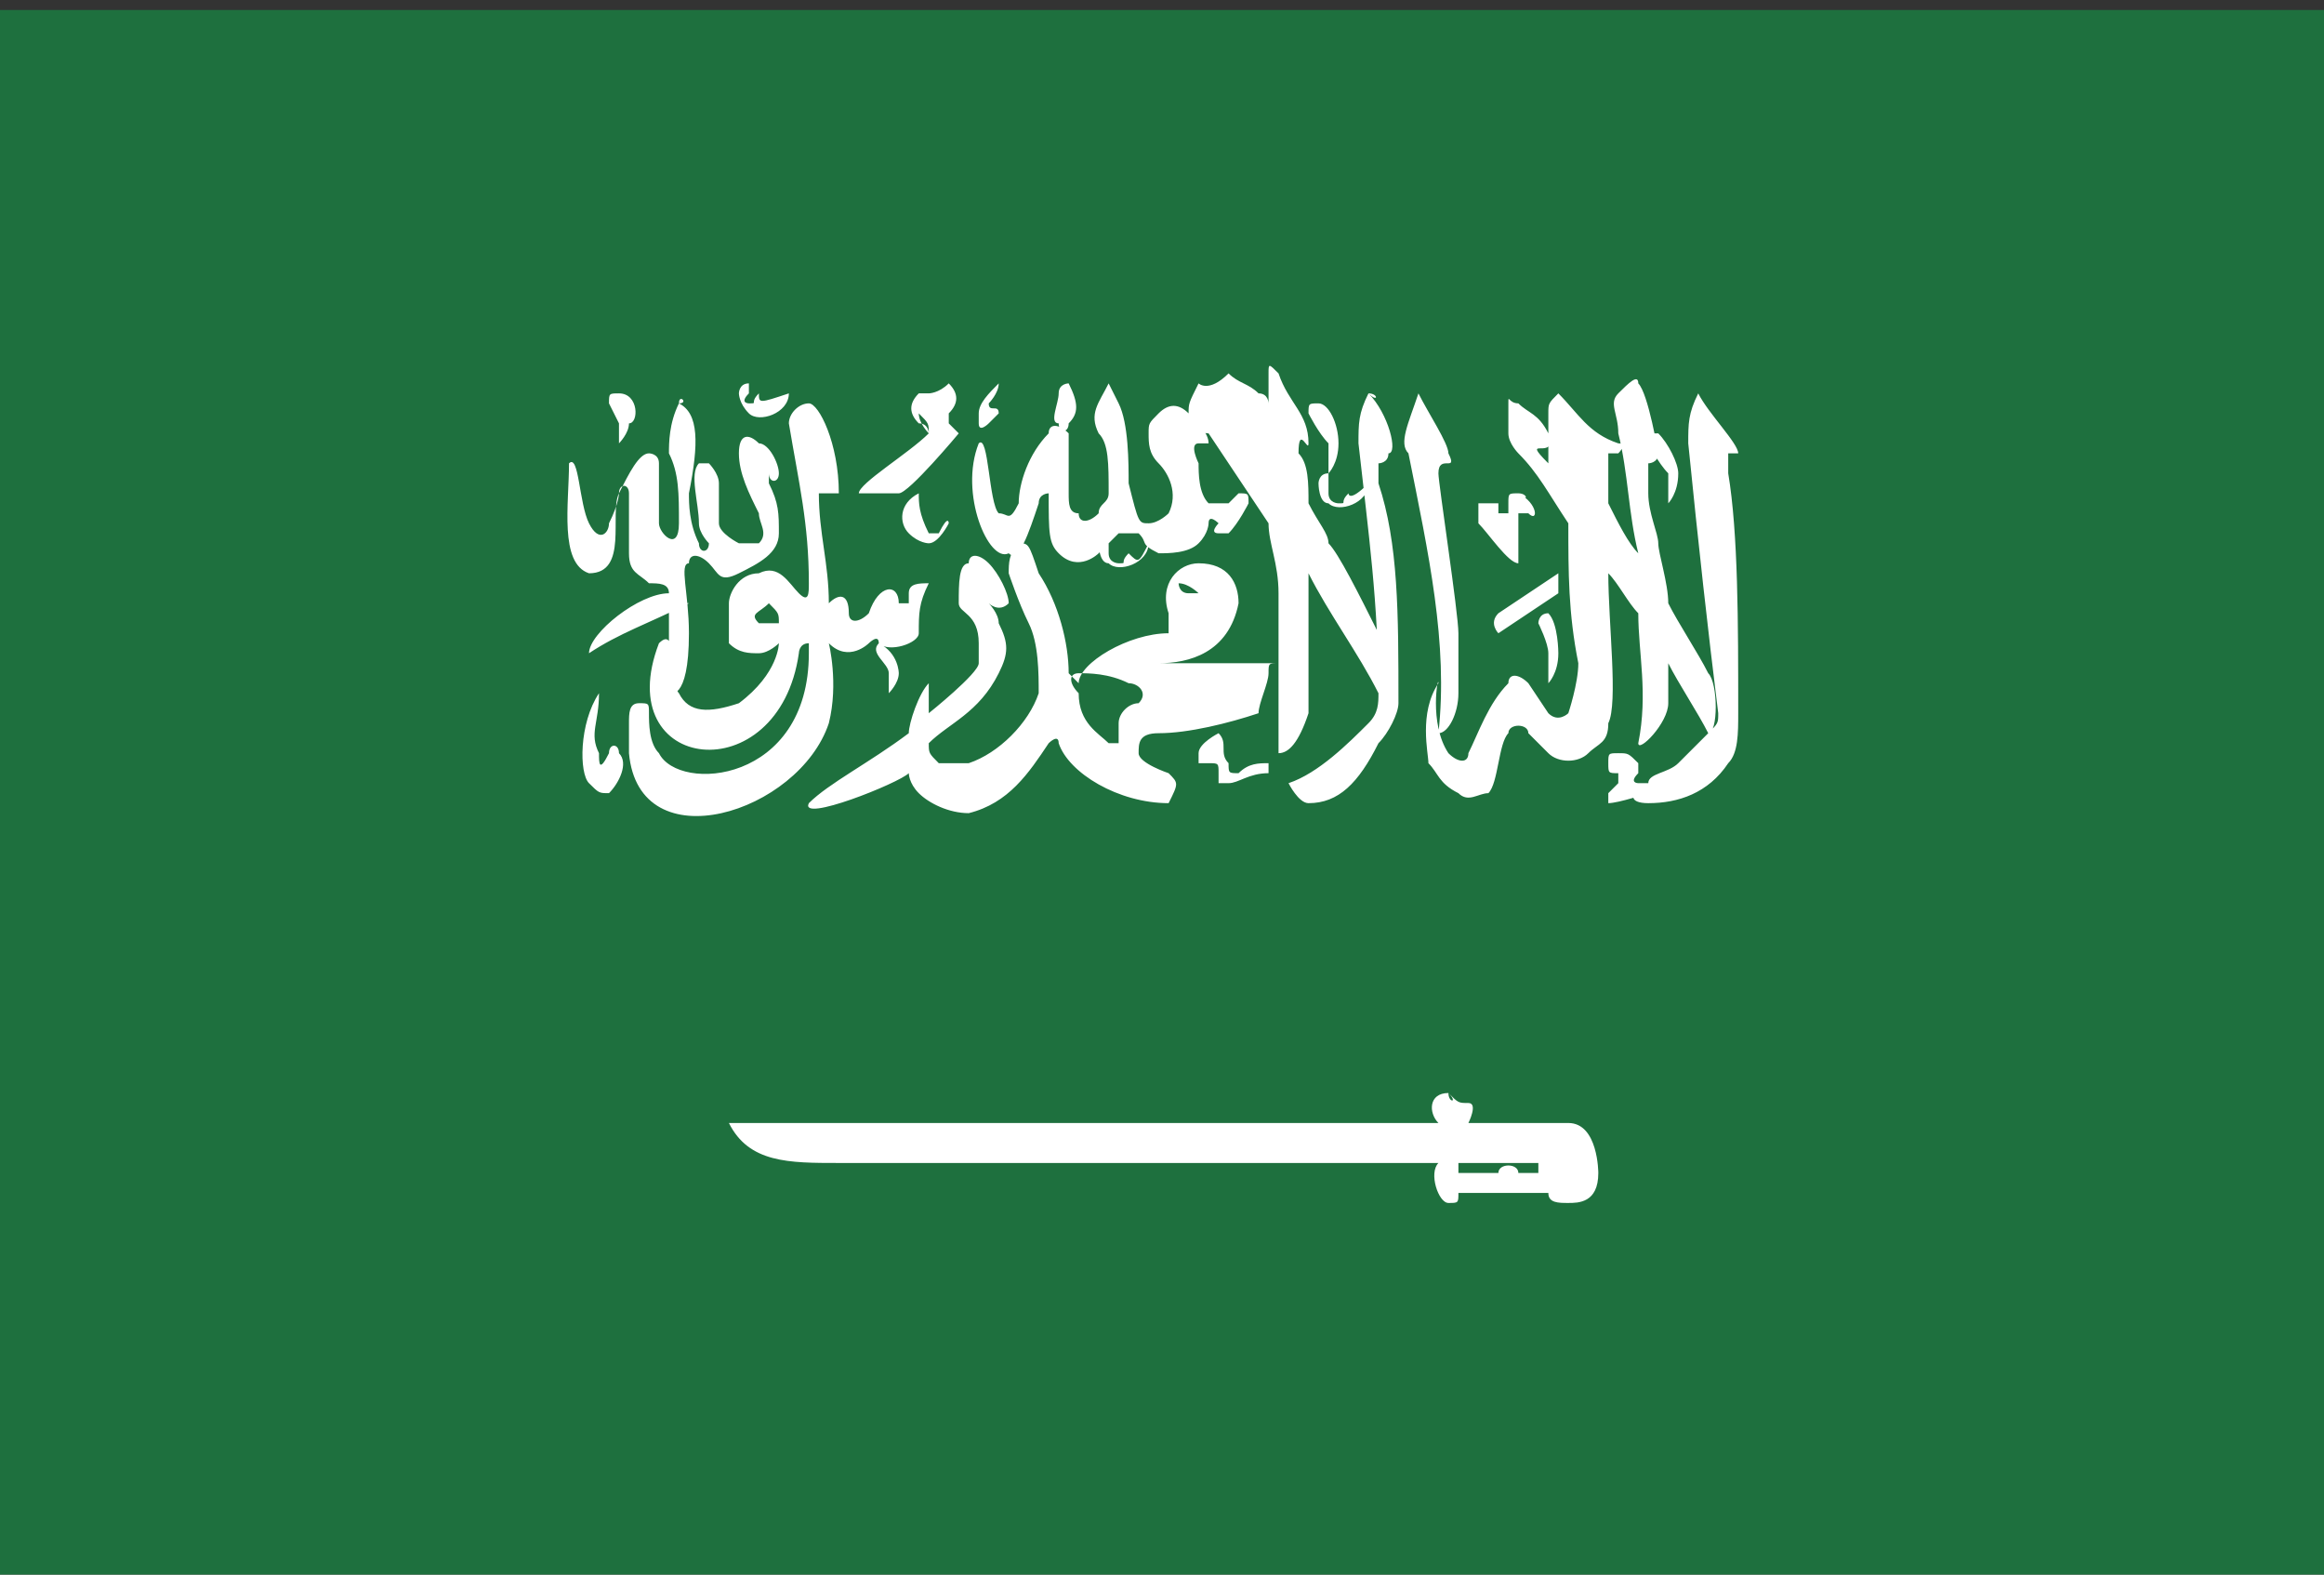 <?xml version="1.0" encoding="utf-8"?>
<!-- Generator: Adobe Illustrator 21.1.0, SVG Export Plug-In . SVG Version: 6.00 Build 0)  -->
<svg version="1.1"
	 id="svg2" xmlns:cc="http://creativecommons.org/ns#" xmlns:dc="http://purl.org/dc/elements/1.1/" xmlns:rdf="http://www.w3.org/1999/02/22-rdf-syntax-ns#" xmlns:svg="http://www.w3.org/2000/svg"
	 xmlns="http://www.w3.org/2000/svg" xmlns:xlink="http://www.w3.org/1999/xlink" x="0px" y="0px" viewBox="0 0 31 21"
	 style="enable-background:new 0 0 31 21;" xml:space="preserve">
<rect x="0" y="0" width="31" height="21" fill="#333333" stroke="none"/>
<style type="text/css">
	.st0{fill:#1E703E;}
	.st1{clip-path:url(#SVGID_2_);}
	.st2{fill:#FFFFFF;}
</style>
<g id="g10" transform="matrix(1.333,0,0,-1.333,0,533.333)">
	<path id="path12" class="st0" d="M0,384.3h23.3V400H0V384.3z"/>
	<g id="g14">
		<g>
			<defs>
				<rect id="SVGID_1_" x="-3.9" y="381.6" width="31" height="21"/>
			</defs>
			<clipPath id="SVGID_2_">
				<use xlink:href="#SVGID_1_"  style="overflow:visible;"/>
			</clipPath>
			<g id="g16" class="st1">
				<g id="g22" transform="translate(377.494,107.064)">
					<path id="path24" class="st2" d="M-362.9,281.4C-362.9,281.4-362.9,281.4-362.9,281.4c0.3,0,0.6,0,0.8,0c0,0,0-0.1,0-0.1
						c0,0,0,0,0,0c0,0,0,0,0,0c0,0,0,0,0,0c-0.1,0-0.1,0-0.2,0c0,0,0,0,0,0c0,0.1-0.2,0.1-0.2,0c0,0,0,0,0,0c0,0,0,0,0,0
						c0,0,0,0,0,0c0,0,0,0,0,0c0,0,0,0,0,0c-0.1,0-0.2,0-0.4,0C-362.9,281.3-362.9,281.4-362.9,281.4 M-363,282.1
						C-363,282.1-363,282.1-363,282.1c-0.2,0-0.2-0.2-0.1-0.3c-1.9,0-4.9,0-5.6,0c-0.4,0-1.5,0-1.5,0c0.2-0.4,0.6-0.4,1.1-0.4
						c0.9,0,4.9,0,6,0c-0.1-0.1,0-0.4,0.1-0.4c0,0,0,0,0,0c0,0,0,0,0,0c0,0,0,0,0,0c0.1,0,0.1,0,0.1,0.1c0.1,0,0.8,0,0.9,0
						c0,0,0,0,0,0c0-0.1,0.1-0.1,0.2-0.1c0.1,0,0.3,0,0.3,0.3c0,0,0,0.5-0.3,0.5c-0.1,0-0.3,0-0.3,0c-0.2,0-0.4,0-0.7,0
						c0,0,0.1,0.2,0,0.2C-362.9,282-362.9,282-363,282.1L-363,282.1C-362.9,282-363,282-363,282.1C-363,282-363,282-363,282.1
						C-363,282-363,282-363,282.1C-363,282-363,282-363,282.1C-363,282-363,282-363,282.1C-363,282-363,282.1-363,282.1
						C-363,282.1-363,282.1-363,282.1C-363,282.1-363,282.1-363,282.1C-363,282.1-363,282.1-363,282.1L-363,282.1
						C-363,282.1-363,282.1-363,282.1C-363,282.1-363,282.1-363,282.1z M-361.3,285.5C-361.4,285.5-361.4,285.5-361.3,285.5
						c-0.1,0-0.1,0-0.1-0.1c0-0.1,0-0.1,0.1-0.1c0,0,0-0.1,0-0.1c0,0-0.1-0.1-0.1-0.1c0,0,0-0.1,0-0.1c0.1,0,0.4,0.1,0.4,0.1
						c0,0,0,0.1,0,0.1c0,0-0.1,0-0.1,0c0,0-0.1,0,0,0.1c0,0,0,0.1,0,0.1C-361.2,285.5-361.2,285.5-361.3,285.5
						C-361.3,285.5-361.3,285.5-361.3,285.5L-361.3,285.5L-361.3,285.5z M-365.3,285.7C-365.3,285.7-365.3,285.7-365.3,285.7
						c0,0-0.2-0.1-0.2-0.2c0,0,0,0,0-0.1c0,0,0.1,0,0.1,0c0.1,0,0.1,0,0.1-0.1c0-0.1,0-0.1,0-0.1c0,0,0,0,0.1,0
						c0.1,0,0.2,0.1,0.4,0.1c0,0,0,0.1,0,0.1c-0.1,0-0.2,0-0.3-0.1c-0.1,0-0.1,0-0.1,0.1C-365.3,285.5-365.2,285.6-365.3,285.7
						C-365.2,285.6-365.3,285.7-365.3,285.7 M-371.5,286.1C-371.5,286.1-371.5,286-371.5,286.1c-0.2-0.3-0.2-0.8-0.1-0.9
						c0.1-0.1,0.1-0.1,0.2-0.1c0.1,0.1,0.2,0.3,0.1,0.4c0,0.1-0.1,0.1-0.1,0c-0.1-0.2-0.1-0.1-0.1,0
						C-371.6,285.7-371.5,285.8-371.5,286.1C-371.5,286-371.5,286.1-371.5,286.1L-371.5,286.1L-371.5,286.1z M-366.7,286.3
						C-366.7,286.3-366.7,286.3-366.7,286.3L-366.7,286.3c0.1,0,0.3,0,0.5-0.1c0.1,0,0.2-0.1,0.1-0.2c-0.1,0-0.2-0.1-0.2-0.2
						c0-0.1,0-0.1,0-0.2c0,0,0,0,0,0l0,0c0,0,0,0,0,0c0,0,0,0,0,0l0,0c0,0,0,0,0,0c0,0,0,0,0,0c0,0,0,0,0,0c0,0-0.1,0-0.1,0
						c-0.1,0.1-0.3,0.2-0.3,0.5C-366.8,286.2-366.8,286.3-366.7,286.3L-366.7,286.3L-366.7,286.3z M-368.7,286.6
						C-368.7,286.6-368.8,286.5-368.7,286.6c-0.1-0.1,0.1-0.2,0.1-0.3c0,0,0-0.2,0-0.2c0,0,0.1,0.1,0.1,0.2
						C-368.5,286.3-368.5,286.5-368.7,286.6C-368.6,286.6-368.6,286.6-368.7,286.6L-368.7,286.6L-368.7,286.6z M-362,286.9
						c-0.1,0-0.1-0.1-0.1-0.1c0,0,0.1-0.2,0.1-0.3c0-0.1,0-0.2,0-0.3c0,0,0.1,0.1,0.1,0.3C-361.9,286.5-361.9,286.8-362,286.9
						C-362,286.9-362,286.9-362,286.9L-362,286.9z M-369.8,287C-369.8,287-369.8,287-369.8,287c0.1-0.1,0.1-0.1,0.1-0.2c0,0,0,0,0,0
						c0,0,0,0,0,0c0,0-0.1,0-0.1,0c0,0-0.1,0-0.1,0C-370,286.9-369.9,286.9-369.8,287C-369.9,286.9-369.9,286.9-369.8,287
						C-369.9,287-369.9,287-369.8,287C-369.9,287-369.9,287-369.8,287C-369.8,287-369.8,287-369.8,287 M-370.8,287.1
						c-0.3,0-0.8-0.4-0.8-0.6c0.3,0.2,0.6,0.3,1,0.5C-370.7,287-370.6,287.1-370.8,287.1 M-365.7,287.2
						C-365.6,287.2-365.6,287.2-365.7,287.2c0.1,0,0.2-0.1,0.2-0.1c0,0,0,0,0,0c0,0,0,0,0,0c0,0,0,0,0,0c0,0,0,0,0,0c0,0,0,0,0,0
						c0,0,0,0,0,0c0,0-0.1,0-0.1,0C-365.7,287.1-365.7,287.2-365.7,287.2C-365.7,287.2-365.7,287.2-365.7,287.2
						C-365.7,287.2-365.7,287.2-365.7,287.2C-365.7,287.2-365.7,287.2-365.7,287.2C-365.7,287.2-365.7,287.2-365.7,287.2
						C-365.7,287.2-365.7,287.2-365.7,287.2C-365.7,287.2-365.7,287.2-365.7,287.2 M-361.9,287.3
						C-361.9,287.3-361.9,287.3-361.9,287.3c0,0-0.6-0.4-0.6-0.4c-0.1-0.1,0-0.2,0-0.2c0,0,0.6,0.4,0.6,0.4
						C-361.9,287.1-361.9,287.3-361.9,287.3L-361.9,287.3z M-366.2,287.5C-366.2,287.5-366.3,287.4-366.2,287.5
						c-0.1-0.1,0-0.1-0.1-0.1c0,0-0.1,0-0.1,0.1c0,0,0,0,0,0.1c0,0,0,0,0,0c0,0,0,0,0,0c0,0,0,0,0,0c0,0,0,0,0,0c0,0,0,0,0,0
						c0,0,0,0,0,0c0,0,0,0,0,0.1c0,0,0,0,0,0c-0.1,0-0.1-0.1-0.1-0.1c0,0,0-0.2,0.1-0.2c0.1-0.1,0.4,0,0.4,0.2
						C-366.1,287.4-366.1,287.4-366.2,287.5C-366.2,287.5-366.2,287.5-366.2,287.5 M-367.3,287.6
						C-367.3,287.6-367.3,287.6-367.3,287.6C-367.3,287.6-367.3,287.6-367.3,287.6C-367.3,287.6-367.3,287.6-367.3,287.6
						c-0.1-0.1-0.1-0.2-0.1-0.3c0,0,0.1-0.3,0.2-0.5c0.1-0.2,0.1-0.5,0.1-0.7c-0.1-0.3-0.4-0.6-0.7-0.7c-0.1,0-0.3,0-0.3,0
						c0,0,0,0,0,0c-0.1,0.1-0.1,0.1-0.1,0.2v0c0,0,0,0,0,0c0.2,0.2,0.5,0.3,0.7,0.7c0.1,0.2,0.1,0.3,0,0.5c0,0.1-0.1,0.2-0.1,0.2
						c0,0,0,0,0,0c0,0,0.1-0.1,0.2,0c0,0.1-0.1,0.3-0.2,0.4c-0.1,0.1-0.2,0.1-0.2,0c-0.1,0-0.1-0.2-0.1-0.4c0-0.1,0.2-0.1,0.2-0.4
						c0,0,0,0,0,0c0,0,0-0.2,0-0.2c0-0.1-0.5-0.5-0.5-0.5c0,0,0,0,0,0c0,0,0,0,0,0c0,0,0,0,0,0c0,0,0,0,0,0h0h0c0,0,0,0,0,0v0
						c0,0,0,0,0,0c0,0,0,0,0,0.1c0,0.1,0,0.2,0,0.2v0c0,0,0,0,0,0v0h0c-0.1-0.1-0.2-0.4-0.2-0.5c-0.4-0.3-0.8-0.5-1-0.7
						c-0.1-0.2,0.9,0.2,1,0.3c0,0,0,0,0,0c0,0,0-0.1,0.1-0.2c0.1-0.1,0.3-0.2,0.5-0.2c0.4,0.1,0.6,0.4,0.8,0.7c0,0,0.1,0.1,0.1,0
						c0.1-0.3,0.6-0.6,1.1-0.6c0.1,0.2,0.1,0.2,0,0.3c0,0-0.3,0.1-0.3,0.2c0,0.1,0,0.2,0.2,0.2c0.3,0,0.7,0.1,1,0.2
						c0,0.1,0.1,0.3,0.1,0.4c0,0.1,0,0.1,0.1,0.1c0,0,0,0,0,0c0,0,0,0,0,0c0,0,0,0,0,0v0c0,0,0,0,0,0l-0.1,0l-1.1,0c0,0,0,0,0,0
						c0,0,0,0,0,0c0,0,0,0,0,0c0,0,0,0,0,0c0,0,0,0,0,0c0,0,0,0,0,0v0c0,0,0,0,0,0v0v0v0c0,0,0,0,0,0c0,0,0,0,0,0c0,0,0,0,0,0
						c0,0,0,0,0,0c0,0,0,0,0,0c0,0,0,0,0,0c0,0,0,0,0,0c0,0,0,0,0,0c0.3,0,0.7,0.1,0.8,0.6c0,0.2-0.1,0.4-0.4,0.4
						c-0.2,0-0.4-0.2-0.3-0.5c0-0.1,0-0.2,0-0.2c-0.4,0-0.9-0.3-0.9-0.5c0,0,0,0,0,0c0,0,0,0,0,0c0,0,0,0,0,0c0,0,0,0,0,0
						c0,0,0,0,0,0c0,0,0,0,0,0c0,0,0,0,0,0c0,0,0,0,0,0c0,0,0,0,0,0c0,0,0,0,0,0c0,0-0.1,0.1-0.1,0.1c0,0.3-0.1,0.7-0.3,1
						C-367.2,287.6-367.2,287.6-367.3,287.6C-367.3,287.6-367.3,287.6-367.3,287.6C-367.3,287.6-367.3,287.6-367.3,287.6
						C-367.3,287.6-367.3,287.6-367.3,287.6C-367.3,287.6-367.3,287.6-367.3,287.6C-367.3,287.6-367.3,287.6-367.3,287.6
						L-367.3,287.6L-367.3,287.6z M-362.3,288.1c-0.1,0-0.1,0-0.1-0.1c0-0.1,0-0.1,0-0.1c0,0,0,0-0.1,0c0,0,0,0.1,0,0.1
						c-0.1,0-0.1,0-0.2,0c0,0,0-0.1,0-0.2c0.1-0.1,0.3-0.4,0.4-0.4c0,0.1,0,0.3,0,0.4c0,0,0,0.1,0,0.1c0,0,0.1,0,0.1,0
						C-362.1,287.8-362.1,288-362.3,288.1C-362.2,288-362.2,288.1-362.3,288.1C-362.3,288.1-362.3,288.1-362.3,288.1z M-368.3,288.1
						C-368.3,288.1-368.3,288.1-368.3,288.1c-0.2-0.1-0.2-0.3-0.1-0.4c0.1-0.1,0.2-0.1,0.2-0.1c0.1,0,0.2,0.2,0.2,0.2s0,0.1-0.1-0.1
						c-0.1,0-0.1,0-0.1,0C-368.3,287.9-368.3,288-368.3,288.1C-368.3,288.1-368.3,288.1-368.3,288.1L-368.3,288.1L-368.3,288.1z
						 M-364,288.1C-364.1,288.1-364.1,288.1-364,288.1c-0.1-0.1,0-0.1-0.1-0.1c0,0-0.1,0-0.1,0.1c0,0,0,0,0,0.1c0,0,0,0,0,0
						c0,0,0,0,0,0c0,0,0,0,0,0c0,0,0,0,0,0c0,0,0,0,0,0c0,0,0,0,0,0c0,0,0,0,0,0.1c0,0,0,0,0,0c-0.1,0-0.1-0.1-0.1-0.1
						c0,0,0-0.2,0.1-0.2c0.1-0.1,0.4,0,0.4,0.2C-364,288-364,288.1-364,288.1C-364,288.1-364,288.1-364,288.1L-364,288.1L-364,288.1
						z M-365,288.6C-365,288.6-365,288.6-365,288.6c0-0.1,0-0.2,0-0.2C-365,288.4-365,288.5-365,288.6
						C-365.1,288.6-365,288.6-365,288.6 M-360.9,288.7c-0.1,0-0.1,0-0.1-0.1c0,0,0.1-0.2,0.2-0.3c0-0.1,0-0.3,0-0.3
						c0,0,0.1,0.1,0.1,0.3C-360.7,288.4-360.8,288.6-360.9,288.7C-360.9,288.7-360.9,288.7-360.9,288.7 M-368.3,288.9
						C-368.2,288.9-368.2,288.9-368.3,288.9c0.1-0.1,0.1-0.1,0.1-0.2C-368.2,288.7-368.3,288.8-368.3,288.9
						C-368.3,288.9-368.3,288.9-368.3,288.9C-368.3,288.9-368.3,288.9-368.3,288.9 M-364.3,289c-0.1,0-0.1,0-0.1-0.1
						c0,0,0.1-0.2,0.2-0.3c0-0.1,0-0.3,0-0.3c0,0,0.1,0.1,0.1,0.3C-364.1,288.8-364.2,289-364.3,289C-364.3,289-364.3,289-364.3,289
						C-364.3,289-364.3,289-364.3,289z M-369.4,289C-369.4,289-369.4,289-369.4,289c-0.1,0-0.2-0.1-0.2-0.2c0.1-0.6,0.2-1,0.2-1.6
						c0-0.1,0-0.2-0.1-0.1c-0.1,0.1-0.2,0.3-0.4,0.2c-0.2,0-0.3-0.2-0.3-0.3c0-0.1,0-0.3,0-0.4c0.1-0.1,0.2-0.1,0.3-0.1
						c0.1,0,0.2,0.1,0.2,0.1c0,0,0,0,0,0c0,0,0,0,0,0c0,0,0-0.3-0.4-0.6c-0.3-0.1-0.5-0.1-0.6,0.1c-0.1,0.1,0,0.7-0.2,0.5
						c-0.5-1.3,1.2-1.5,1.4-0.1c0,0,0,0.1,0.1,0.1c0,0,0,0,0-0.1c0-1.3-1.3-1.4-1.5-1c-0.1,0.1-0.1,0.3-0.1,0.4c0,0.1,0,0.1-0.1,0.1
						c-0.1,0-0.1-0.1-0.1-0.2c0-0.1,0-0.2,0-0.3c0.1-1.1,1.7-0.6,2,0.3c0.1,0.4,0,0.8,0,0.8c0,0,0,0,0,0c0,0,0,0,0,0c0,0,0,0,0,0
						c0,0,0,0,0,0c0.2-0.2,0.4,0,0.4,0c0,0,0.1,0.1,0.1,0c0.1-0.1,0.4,0,0.4,0.1c0,0.2,0,0.3,0.1,0.5c-0.1,0-0.2,0-0.2-0.1
						c0,0,0,0,0,0c0,0,0-0.1,0-0.1c0,0,0,0,0,0c0,0,0,0,0,0c0,0-0.1,0-0.1,0c0,0.2-0.2,0.2-0.3-0.1c-0.1-0.1-0.2-0.1-0.2,0
						c0,0.2-0.1,0.2-0.2,0.1c0,0.4-0.1,0.7-0.1,1.1c0.1,0,0.1,0,0.2,0C-369.1,288.6-369.3,289-369.4,289
						C-369.3,289-369.3,289-369.4,289C-369.3,289-369.3,289-369.4,289C-369.3,289-369.4,289-369.4,289
						C-369.4,289-369.4,289-369.4,289C-369.4,289-369.4,289-369.4,289C-369.4,289-369.4,289-369.4,289L-369.4,289L-369.4,289z
						 M-370.7,289C-370.7,289-370.8,289-370.7,289c-0.1-0.2-0.1-0.4-0.1-0.5c0.1-0.2,0.1-0.4,0.1-0.7c0-0.3-0.2-0.1-0.2,0
						c0,0.2,0,0.5,0,0.6c0,0.1-0.1,0.1-0.1,0.1c-0.1,0-0.2-0.2-0.3-0.4c0,0,0-0.1-0.1-0.3c0-0.1-0.1-0.2-0.2,0
						c-0.1,0.2-0.1,0.7-0.2,0.6c0-0.4-0.1-1,0.2-1.1c0.4,0,0.2,0.6,0.3,0.8c0,0.1,0.1,0.1,0.1,0v-0.6c0-0.2,0.1-0.2,0.2-0.3
						c0.1,0,0.2,0,0.2-0.1c0-0.3,0-0.7,0-1c0,0,0.2-0.1,0.2,0.6c0,0.4-0.1,0.7,0,0.7c0,0.1,0.1,0.1,0.2,0c0.1-0.1,0.1-0.2,0.3-0.1
						c0.2,0.1,0.4,0.2,0.4,0.4c0,0.2,0,0.3-0.1,0.5c0,0,0,0.1,0,0.1c0-0.1,0.1-0.1,0.1,0c0,0.1-0.1,0.3-0.2,0.3
						c-0.1,0.1-0.2,0.1-0.2-0.1c0-0.2,0.1-0.4,0.2-0.6c0-0.1,0.1-0.2,0-0.3c-0.1,0-0.1,0-0.2,0c0,0-0.2,0.1-0.2,0.2
						c0,0.3,0,0.4,0,0.4c0,0.1-0.1,0.2-0.1,0.2c0,0-0.1,0-0.1,0c-0.1-0.1,0-0.4,0-0.6c0-0.1,0.1-0.2,0.1-0.2c0-0.1-0.1-0.1-0.1,0
						c-0.1,0.2-0.1,0.4-0.1,0.5C-370.5,288.6-370.5,288.9-370.7,289C-370.6,289-370.7,289.1-370.7,289L-370.7,289L-370.7,289z
						 M-363.8,289.1C-363.8,289.1-363.8,289.1-363.8,289.1c-0.1-0.2-0.1-0.3-0.1-0.5c0.1-0.9,0.2-1.6,0.2-2.5c0-0.1,0-0.2-0.1-0.3
						c-0.2-0.2-0.5-0.5-0.8-0.6c0,0,0.1-0.2,0.2-0.2c0.3,0,0.5,0.2,0.7,0.6c0.1,0.1,0.2,0.3,0.2,0.4c0,0.9,0,1.6-0.2,2.2
						c0,0.1,0,0.1,0,0.2c0,0,0.1,0,0.1,0.1C-363.5,288.5-363.6,288.9-363.8,289.1C-363.7,289-363.7,289.1-363.8,289.1L-363.8,289.1
						L-363.8,289.1z M-368.2,289.1c0,0-0.1,0-0.1,0c-0.1-0.1-0.1-0.2,0-0.3c0.1,0,0.1-0.1,0.1-0.1c-0.2-0.2-0.7-0.5-0.7-0.6
						c0,0,0,0,0,0c0,0,0,0,0,0c0,0,0,0,0,0c0,0,0,0,0,0c0,0,0,0,0,0s0,0,0,0c0,0,0,0,0,0c0,0,0,0,0,0l0,0c0,0,0.3,0,0.4,0
						c0,0,0,0,0,0c0,0,0,0,0,0c0,0,0,0,0,0c0.1,0,0.6,0.6,0.6,0.6c0,0,0,0-0.1,0.1c0,0,0,0,0,0.1c0.1,0.1,0.1,0.2,0,0.3
						C-368.1,289.1-368.2,289.1-368.2,289.1L-368.2,289.1L-368.2,289.1z M-369.9,289.1C-370,289.1-370,289.1-369.9,289.1
						c-0.1-0.1,0-0.1-0.1-0.1c0,0-0.1,0,0,0.1c0,0,0,0,0,0c0,0,0,0,0,0c0,0,0,0,0,0c0,0,0,0,0,0c0,0,0,0,0,0c0,0,0,0,0,0
						c0,0,0,0,0,0c0,0,0,0,0,0.1c0,0,0,0,0,0c-0.1,0-0.1-0.1-0.1-0.1c0,0,0-0.1,0.1-0.2c0.1-0.1,0.4,0,0.4,0.2
						C-369.9,289-369.9,289-369.9,289.1C-369.9,289.1-369.9,289.1-369.9,289.1L-369.9,289.1L-369.9,289.1z M-363.3,289.1
						C-363.3,289.1-363.3,289.1-363.3,289.1c-0.1-0.3-0.2-0.5-0.1-0.6c0.2-1,0.4-1.9,0.3-2.8c0.1,0,0.2,0.2,0.2,0.4
						c0,0.3,0,0.5,0,0.6c0,0.2-0.2,1.5-0.2,1.6c0,0.2,0.2,0,0.1,0.2C-363,288.6-363.2,288.9-363.3,289.1
						C-363.3,289.1-363.3,289.1-363.3,289.1 M-360.5,289.1C-360.6,289.1-360.6,289.1-360.5,289.1c-0.1-0.2-0.1-0.3-0.1-0.5
						c0.1-1,0.2-1.9,0.3-2.7c0-0.1,0-0.1-0.1-0.2c-0.1-0.1-0.2-0.2-0.3-0.3c-0.1-0.1-0.3-0.1-0.3-0.2c-0.2-0.1-0.2-0.2,0-0.2
						c0.3,0,0.6,0.1,0.8,0.4c0.1,0.1,0.1,0.3,0.1,0.5c0,0.9,0,1.8-0.1,2.4c0,0.1,0,0.2,0,0.2c0,0,0.1,0,0.1,0
						C-360.1,288.6-360.4,288.9-360.5,289.1C-360.5,289.1-360.5,289.1-360.5,289.1 M-371.3,289.1c-0.1,0-0.1,0-0.1-0.1
						c0,0,0.1-0.2,0.1-0.2c0,0,0-0.2,0-0.2c0,0,0.1,0.1,0.1,0.2C-371.1,288.8-371.1,289.1-371.3,289.1
						C-371.3,289.1-371.3,289.1-371.3,289.1L-371.3,289.1L-371.3,289.1z M-361.9,289.1C-361.9,289.1-361.9,289.1-361.9,289.1
						c-0.1-0.1-0.1-0.1-0.1-0.2c0-0.1,0-0.3,0-0.4c0,0,0,0,0-0.1c0,0,0,0,0,0c-0.3,0.3,0.1,0,0,0.3c-0.1,0.2-0.2,0.2-0.3,0.3
						c-0.1,0-0.1,0.1-0.1,0c0-0.1,0-0.2,0-0.3c0-0.1,0.1-0.2,0.1-0.2c0.2-0.2,0.3-0.4,0.5-0.7c0-0.5,0-0.9,0.1-1.4
						c0-0.2-0.1-0.5-0.1-0.5c0,0-0.1-0.1-0.2,0c0,0-0.2,0.3-0.2,0.3c-0.1,0.1-0.2,0.1-0.2,0c-0.2-0.2-0.3-0.5-0.4-0.7
						c0-0.1-0.1-0.1-0.2,0c-0.2,0.3-0.1,0.8-0.1,0.7c-0.2-0.3-0.1-0.7-0.1-0.8c0.1-0.1,0.1-0.2,0.3-0.3c0.1-0.1,0.2,0,0.3,0
						c0.1,0.1,0.1,0.5,0.2,0.6c0,0.1,0.2,0.1,0.2,0c0.1-0.1,0.1-0.1,0.2-0.2c0.1-0.1,0.3-0.1,0.4,0c0.1,0.1,0.2,0.1,0.2,0.3
						c0.1,0.2,0,1,0,1.5c0.1-0.1,0.2-0.3,0.3-0.4c0-0.4,0.1-0.8,0-1.3c0-0.1,0.3,0.2,0.3,0.4c0,0.1,0,0.3,0,0.4
						c0.1-0.2,0.3-0.5,0.4-0.7c0.1,0,0.1,0.5,0,0.6c-0.1,0.2-0.3,0.5-0.4,0.7c0,0.2-0.1,0.5-0.1,0.6c0,0.1-0.1,0.3-0.1,0.5
						c0,0.1,0,0.3,0,0.3c0,0,0.1,0,0.1,0.1c0,0-0.1,0.6-0.2,0.7c0,0.1-0.1,0-0.2-0.1c-0.1-0.1,0-0.2,0-0.4c0.1-0.4,0.1-0.8,0.2-1.2
						c-0.1,0.1-0.2,0.3-0.3,0.5c0,0,0,0.1,0,0.1c0,0,0,0.3,0,0.4c0,0,0,0,0,0c0,0,0,0,0.1,0c0,0,0.1,0.1,0,0.1
						C-361.6,288.7-361.7,288.9-361.9,289.1C-361.8,289.1-361.8,289.1-361.9,289.1 M-365.5,289.2
						C-365.5,289.2-365.6,289.1-365.5,289.2c-0.1-0.2-0.1-0.2-0.1-0.3c0-0.1,0.1-0.2,0.2-0.2c0.2-0.3,0.4-0.6,0.6-0.9
						c0-0.2,0.1-0.4,0.1-0.7c0-0.5,0-1.1,0-1.6c0.1,0,0.2,0.1,0.3,0.4c0,0.3,0,0.9,0,1.1c0,0.1,0,0.2,0,0.3c0.2-0.4,0.5-0.8,0.7-1.2
						c0.1,0,0.1,0.5,0,0.6c-0.2,0.4-0.4,0.8-0.5,0.9c0,0.1-0.1,0.2-0.2,0.4c0,0.2,0,0.4-0.1,0.5c0,0.3,0.1,0,0.1,0.1
						c0,0.3-0.2,0.4-0.3,0.7c-0.1,0.1-0.1,0.1-0.1,0c0-0.1,0-0.2,0-0.3c0,0,0,0.1-0.1,0.1c-0.1,0.1-0.2,0.1-0.3,0.2
						C-365.4,289.1-365.5,289.2-365.5,289.2L-365.5,289.2L-365.5,289.2z M-366.8,289.2c0,0-0.1,0-0.1-0.1c0-0.1-0.1-0.3,0-0.3
						c0-0.1,0.1-0.1,0.1,0C-366.7,288.9-366.7,289-366.8,289.2C-366.7,289.2-366.7,289.2-366.8,289.2L-366.8,289.2L-366.8,289.2z
						 M-366.4,289.2C-366.4,289.2-366.5,289.2-366.4,289.2c-0.1-0.2-0.2-0.3-0.1-0.5c0.1-0.1,0.1-0.3,0.1-0.6c0-0.1-0.1-0.1-0.1-0.2
						c-0.1-0.1-0.2-0.1-0.2,0c-0.1,0-0.1,0.1-0.1,0.2c0,0.2,0,0.6,0,0.6c-0.1,0.1-0.2,0.1-0.2,0c-0.2-0.2-0.3-0.5-0.3-0.7
						c-0.1-0.2-0.1-0.1-0.2-0.1c-0.1,0.1-0.1,0.8-0.2,0.7c-0.2-0.5,0.1-1.2,0.3-1.1c0.1-0.1,0.2,0.2,0.3,0.5c0,0.1,0.1,0.1,0.1,0.1
						c0-0.4,0-0.5,0.1-0.6c0.2-0.2,0.4,0,0.4,0l0.2,0.2c0,0,0.1,0,0.2,0c0.1-0.1,0-0.1,0.2-0.2c0.1,0,0.3,0,0.4,0.1
						c0.1,0.1,0.1,0.2,0.1,0.2c0,0.1,0.1,0,0.1,0c0,0-0.1-0.1,0-0.1c0.1,0,0.1,0,0.1,0c0.1,0.1,0.2,0.3,0.2,0.3c0,0.1,0,0.1-0.1,0.1
						c0,0,0,0-0.1-0.1c-0.1,0-0.2,0-0.2,0c-0.1,0.1-0.1,0.3-0.1,0.4c0,0-0.1,0.2,0,0.2c0,0,0.1,0,0.1,0c0,0.1-0.1,0.2-0.2,0.3
						c-0.1,0.1-0.2,0.1-0.3,0c-0.1-0.1-0.1-0.1-0.1-0.2c0-0.1,0-0.2,0.1-0.3c0.1-0.1,0.2-0.3,0.1-0.5c0,0-0.1-0.1-0.2-0.1
						c-0.1,0-0.1,0-0.2,0.4c0,0.2,0,0.6-0.1,0.8C-366.4,289.2-366.4,289.2-366.4,289.2L-366.4,289.2L-366.4,289.2z M-367.5,289.2
						C-367.5,289.2-367.5,289.2-367.5,289.2c-0.1-0.1-0.2-0.2-0.2-0.3c0-0.1,0-0.1,0-0.1c0-0.1,0.1,0,0.1,0c0,0,0.1,0.1,0.1,0.1
						c0,0.1-0.1,0-0.1,0.1C-367.6,289-367.5,289.1-367.5,289.2C-367.4,289.2-367.4,289.2-367.5,289.2L-367.5,289.2L-367.5,289.2z"/>
				</g>
			</g>
		</g>
	</g>
</g>
</svg>
